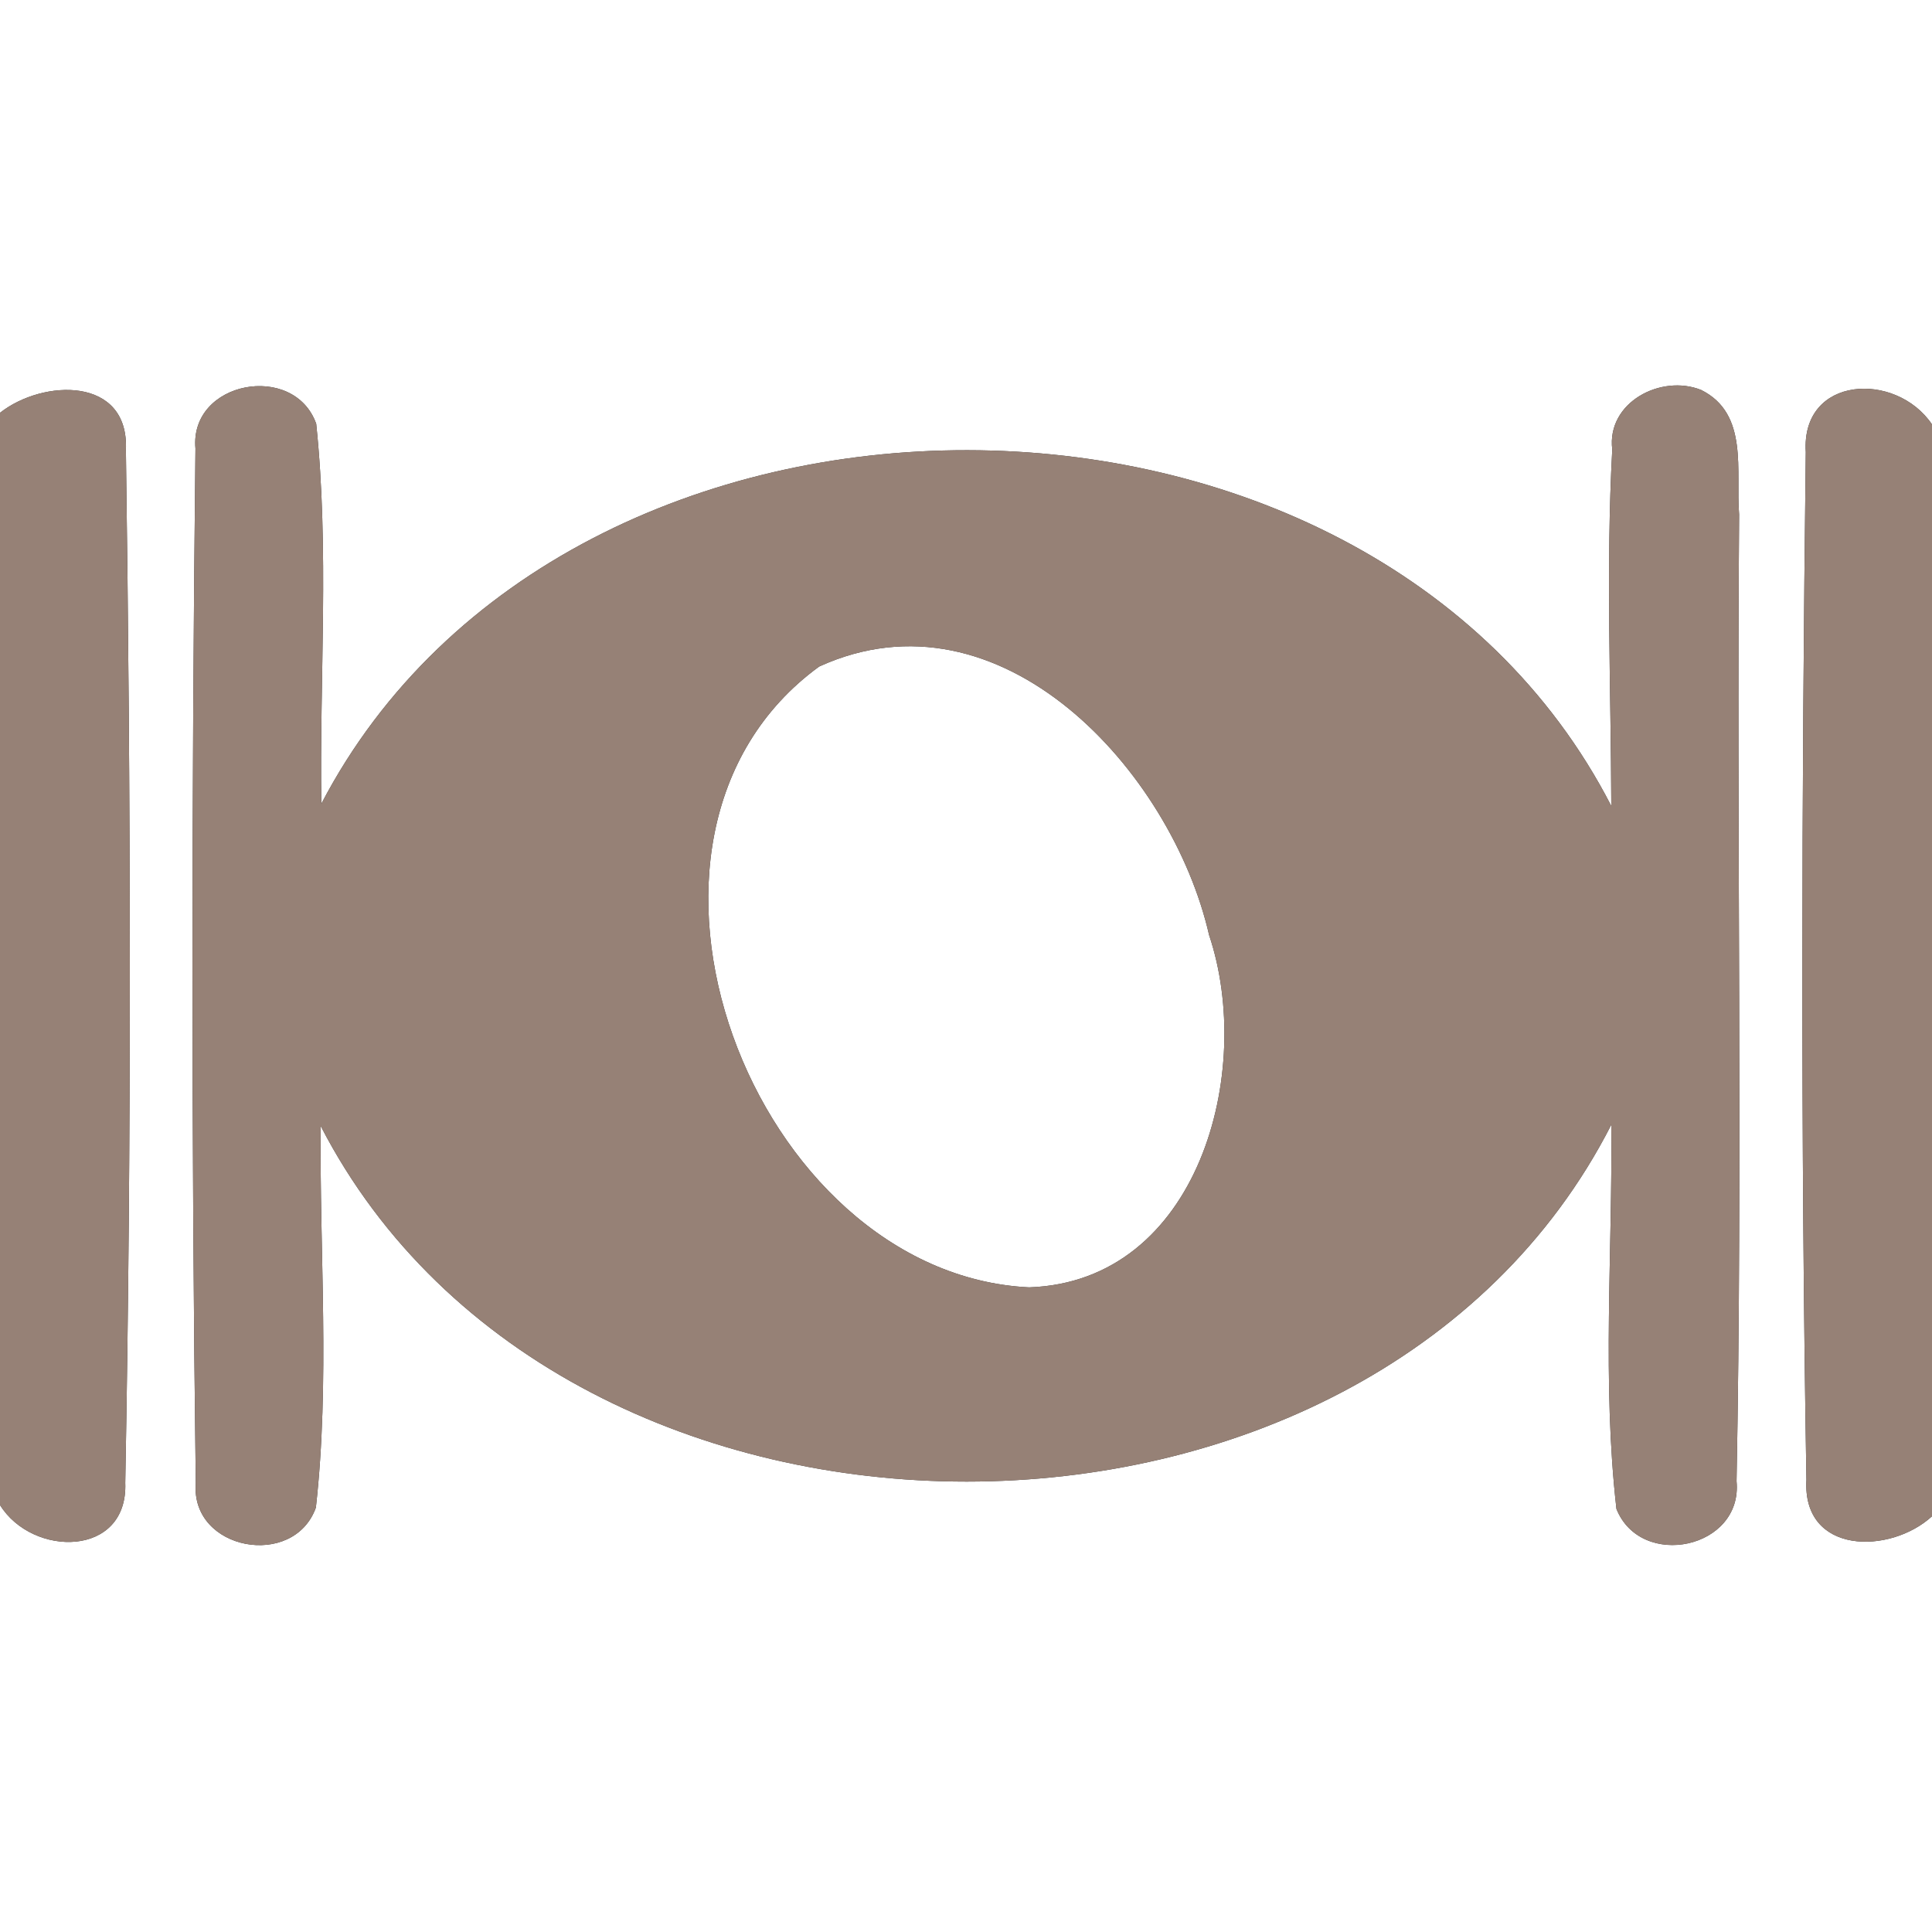 <?xml version="1.0" encoding="UTF-8" ?>
<!DOCTYPE svg PUBLIC "-//W3C//DTD SVG 1.1//EN" "http://www.w3.org/Graphics/SVG/1.1/DTD/svg11.dtd">
<svg width="60pt" height="60pt" viewBox="0 0 60 60" version="1.1" xmlns="http://www.w3.org/2000/svg">
<rect x="0" y="0" width="60" height="60" fill="#333333" stroke="none"/>
<g id="#ffffffff">
<path fill="#ffffff" opacity="1.00" d=" M 0.00 0.00 L 60.00 0.00 L 60.00 13.18 C 58.88 11.52 55.93 11.66 56.08 14.04 C 55.95 24.68 55.92 35.33 56.10 45.96 C 55.97 48.29 58.70 48.28 60.00 47.09 L 60.00 60.00 L 0.00 60.00 L 0.00 46.74 C 1.01 48.37 3.98 48.37 3.89 46.05 C 4.09 35.37 4.06 24.66 3.91 13.97 C 4.01 11.68 1.33 11.77 0.00 12.82 L 0.00 0.00 M 6.07 13.93 C 5.95 24.64 5.94 35.36 6.08 46.07 C 5.92 48.15 9.12 48.74 9.81 46.82 C 10.25 42.89 9.92 38.92 9.96 34.97 C 17.56 49.69 42.50 49.71 50.04 34.93 C 50.08 38.91 49.75 42.91 50.20 46.86 C 50.96 48.76 54.13 48.10 53.93 46.00 C 54.12 36.00 53.93 25.99 54.01 15.98 C 53.90 14.63 54.32 12.85 52.83 12.11 C 51.58 11.61 49.89 12.50 50.07 13.96 C 49.87 17.64 50.03 21.34 50.04 25.03 C 42.47 10.31 17.63 10.31 9.98 24.96 C 9.92 21.03 10.23 17.08 9.82 13.16 C 9.13 11.23 5.88 11.83 6.07 13.93 Z" />
<path fill="#ffffff" opacity="1.00" d=" M 25.44 20.70 C 31.07 18.13 36.38 23.93 37.55 29.04 C 38.97 33.27 37.23 39.80 31.96 39.98 C 23.38 39.56 18.18 25.99 25.44 20.70 Z" />
</g>
<g id="#000000ff">
<path fill="#968176" opacity="1.00" d=" M 0.00 12.82 C 1.33 11.77 4.01 11.68 3.91 13.97 C 4.06 24.66 4.09 35.37 3.89 46.05 C 3.98 48.37 1.01 48.37 0.00 46.74 L 0.00 12.82 Z" />
<path fill="#968176" opacity="1.00" d=" M 6.07 13.93 C 5.88 11.83 9.13 11.23 9.82 13.16 C 10.23 17.08 9.92 21.03 9.98 24.96 C 17.63 10.31 42.47 10.31 50.04 25.03 C 50.03 21.34 49.87 17.64 50.07 13.96 C 49.89 12.50 51.58 11.61 52.83 12.11 C 54.32 12.85 53.90 14.63 54.01 15.98 C 53.93 25.99 54.12 36.00 53.93 46.00 C 54.13 48.10 50.96 48.76 50.20 46.86 C 49.75 42.91 50.08 38.91 50.04 34.93 C 42.50 49.71 17.56 49.69 9.96 34.97 C 9.92 38.92 10.25 42.89 9.81 46.82 C 9.12 48.74 5.92 48.15 6.08 46.07 C 5.94 35.36 5.95 24.64 6.07 13.93 M 25.44 20.70 C 18.18 25.99 23.38 39.56 31.96 39.98 C 37.23 39.80 38.97 33.27 37.55 29.04 C 36.38 23.93 31.07 18.13 25.44 20.70 Z" />
<path fill="#968176" opacity="1.00" d=" M 56.08 14.04 C 55.93 11.66 58.88 11.52 60.00 13.18 L 60.00 47.09 C 58.70 48.28 55.97 48.29 56.10 45.96 C 55.92 35.33 55.95 24.68 56.08 14.04 Z" />
</g>
</svg>

